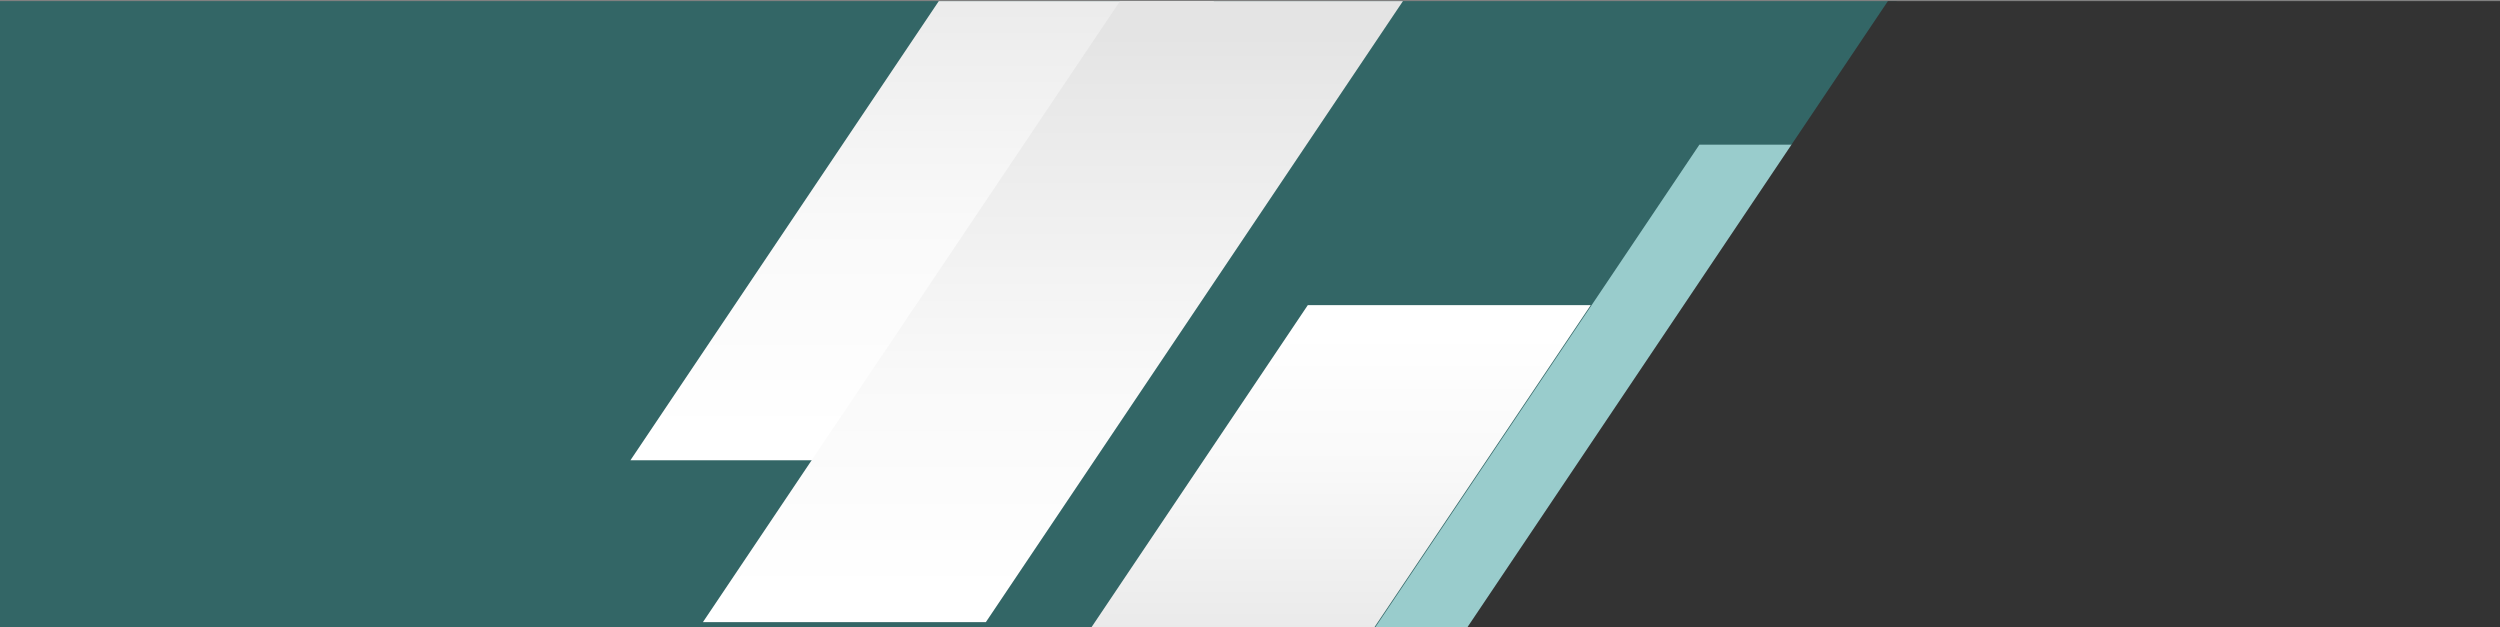 <svg xmlns="http://www.w3.org/2000/svg" xmlns:xlink="http://www.w3.org/1999/xlink" viewBox="0 0 1080 271"><rect x="0" y="0" width="1080" height="271" fill="#808080" stroke="none"/><defs><style>.cls-1{fill:none;}.cls-2{isolation:isolate;}.cls-3{clip-path:url(#clip-path);}.cls-4{fill:#366;}.cls-5{fill:#9cc;}.cls-6,.cls-7,.cls-8{mix-blend-mode:color-burn;}.cls-6{fill:url(#linear-gradient);}.cls-7{fill:url(#linear-gradient-2);}.cls-8{fill:url(#linear-gradient-3);}.cls-9{fill:#333;}</style><clipPath id="clip-path"><rect class="cls-1" x="-0.45" y="0.5" width="1080.45" height="270.37" transform="translate(1079.55 271.36) rotate(180)"/></clipPath><linearGradient id="linear-gradient" x1="-2382.32" y1="187.21" x2="-2382.32" y2="-47.92" gradientTransform="matrix(-1, 0, 0, 1, -1922.18, 0)" gradientUnits="userSpaceOnUse"><stop offset="0" stop-color="#fff"/><stop offset="0.39" stop-color="#f9f9f9"/><stop offset="0.9" stop-color="#e8e8e8"/><stop offset="1" stop-color="#e4e4e4"/></linearGradient><linearGradient id="linear-gradient-2" x1="-2418.86" y1="256.81" x2="-2418.86" y2="15.13" xlink:href="#linear-gradient"/><linearGradient id="linear-gradient-3" x1="1519.97" y1="-1456.34" x2="1519.97" y2="-1698.01" gradientTransform="matrix(1, 0, 0, -1, -1025.78, -1312.57)" gradientUnits="userSpaceOnUse"><stop offset="0" stop-color="#fff"/><stop offset="0.24" stop-color="#f9f9f9"/><stop offset="0.57" stop-color="#e8e8e8"/><stop offset="0.94" stop-color="#cdcdcd"/><stop offset="1" stop-color="#c7c7c7"/></linearGradient></defs><title>Untitled-2</title><g class="cls-2"><g id="Layer_1" data-name="Layer 1"><g class="cls-3"><polygon class="cls-4" points="-257.77 352.92 582.78 352.92 835.3 -23.09 -5.25 -23.09 -257.77 352.92"/><polygon class="cls-5" points="596.82 332.01 553.14 332.01 734.14 62.5 777.82 62.5 596.82 332.01"/><polygon class="cls-6" points="391.28 198.83 272.35 198.83 529.01 -183.33 647.93 -183.33 391.28 198.83"/><polygon class="cls-7" points="425.9 268.75 303.67 268.75 567.46 -124.04 689.7 -124.04 425.9 268.75"/><polygon class="cls-8" points="564.97 131.82 687.2 131.82 423.4 524.61 301.17 524.61 564.97 131.82"/><polygon class="cls-9" points="578.88 352.92 1419.43 352.92 1671.95 -23.09 831.4 -23.09 578.88 352.92"/></g></g></g></svg>